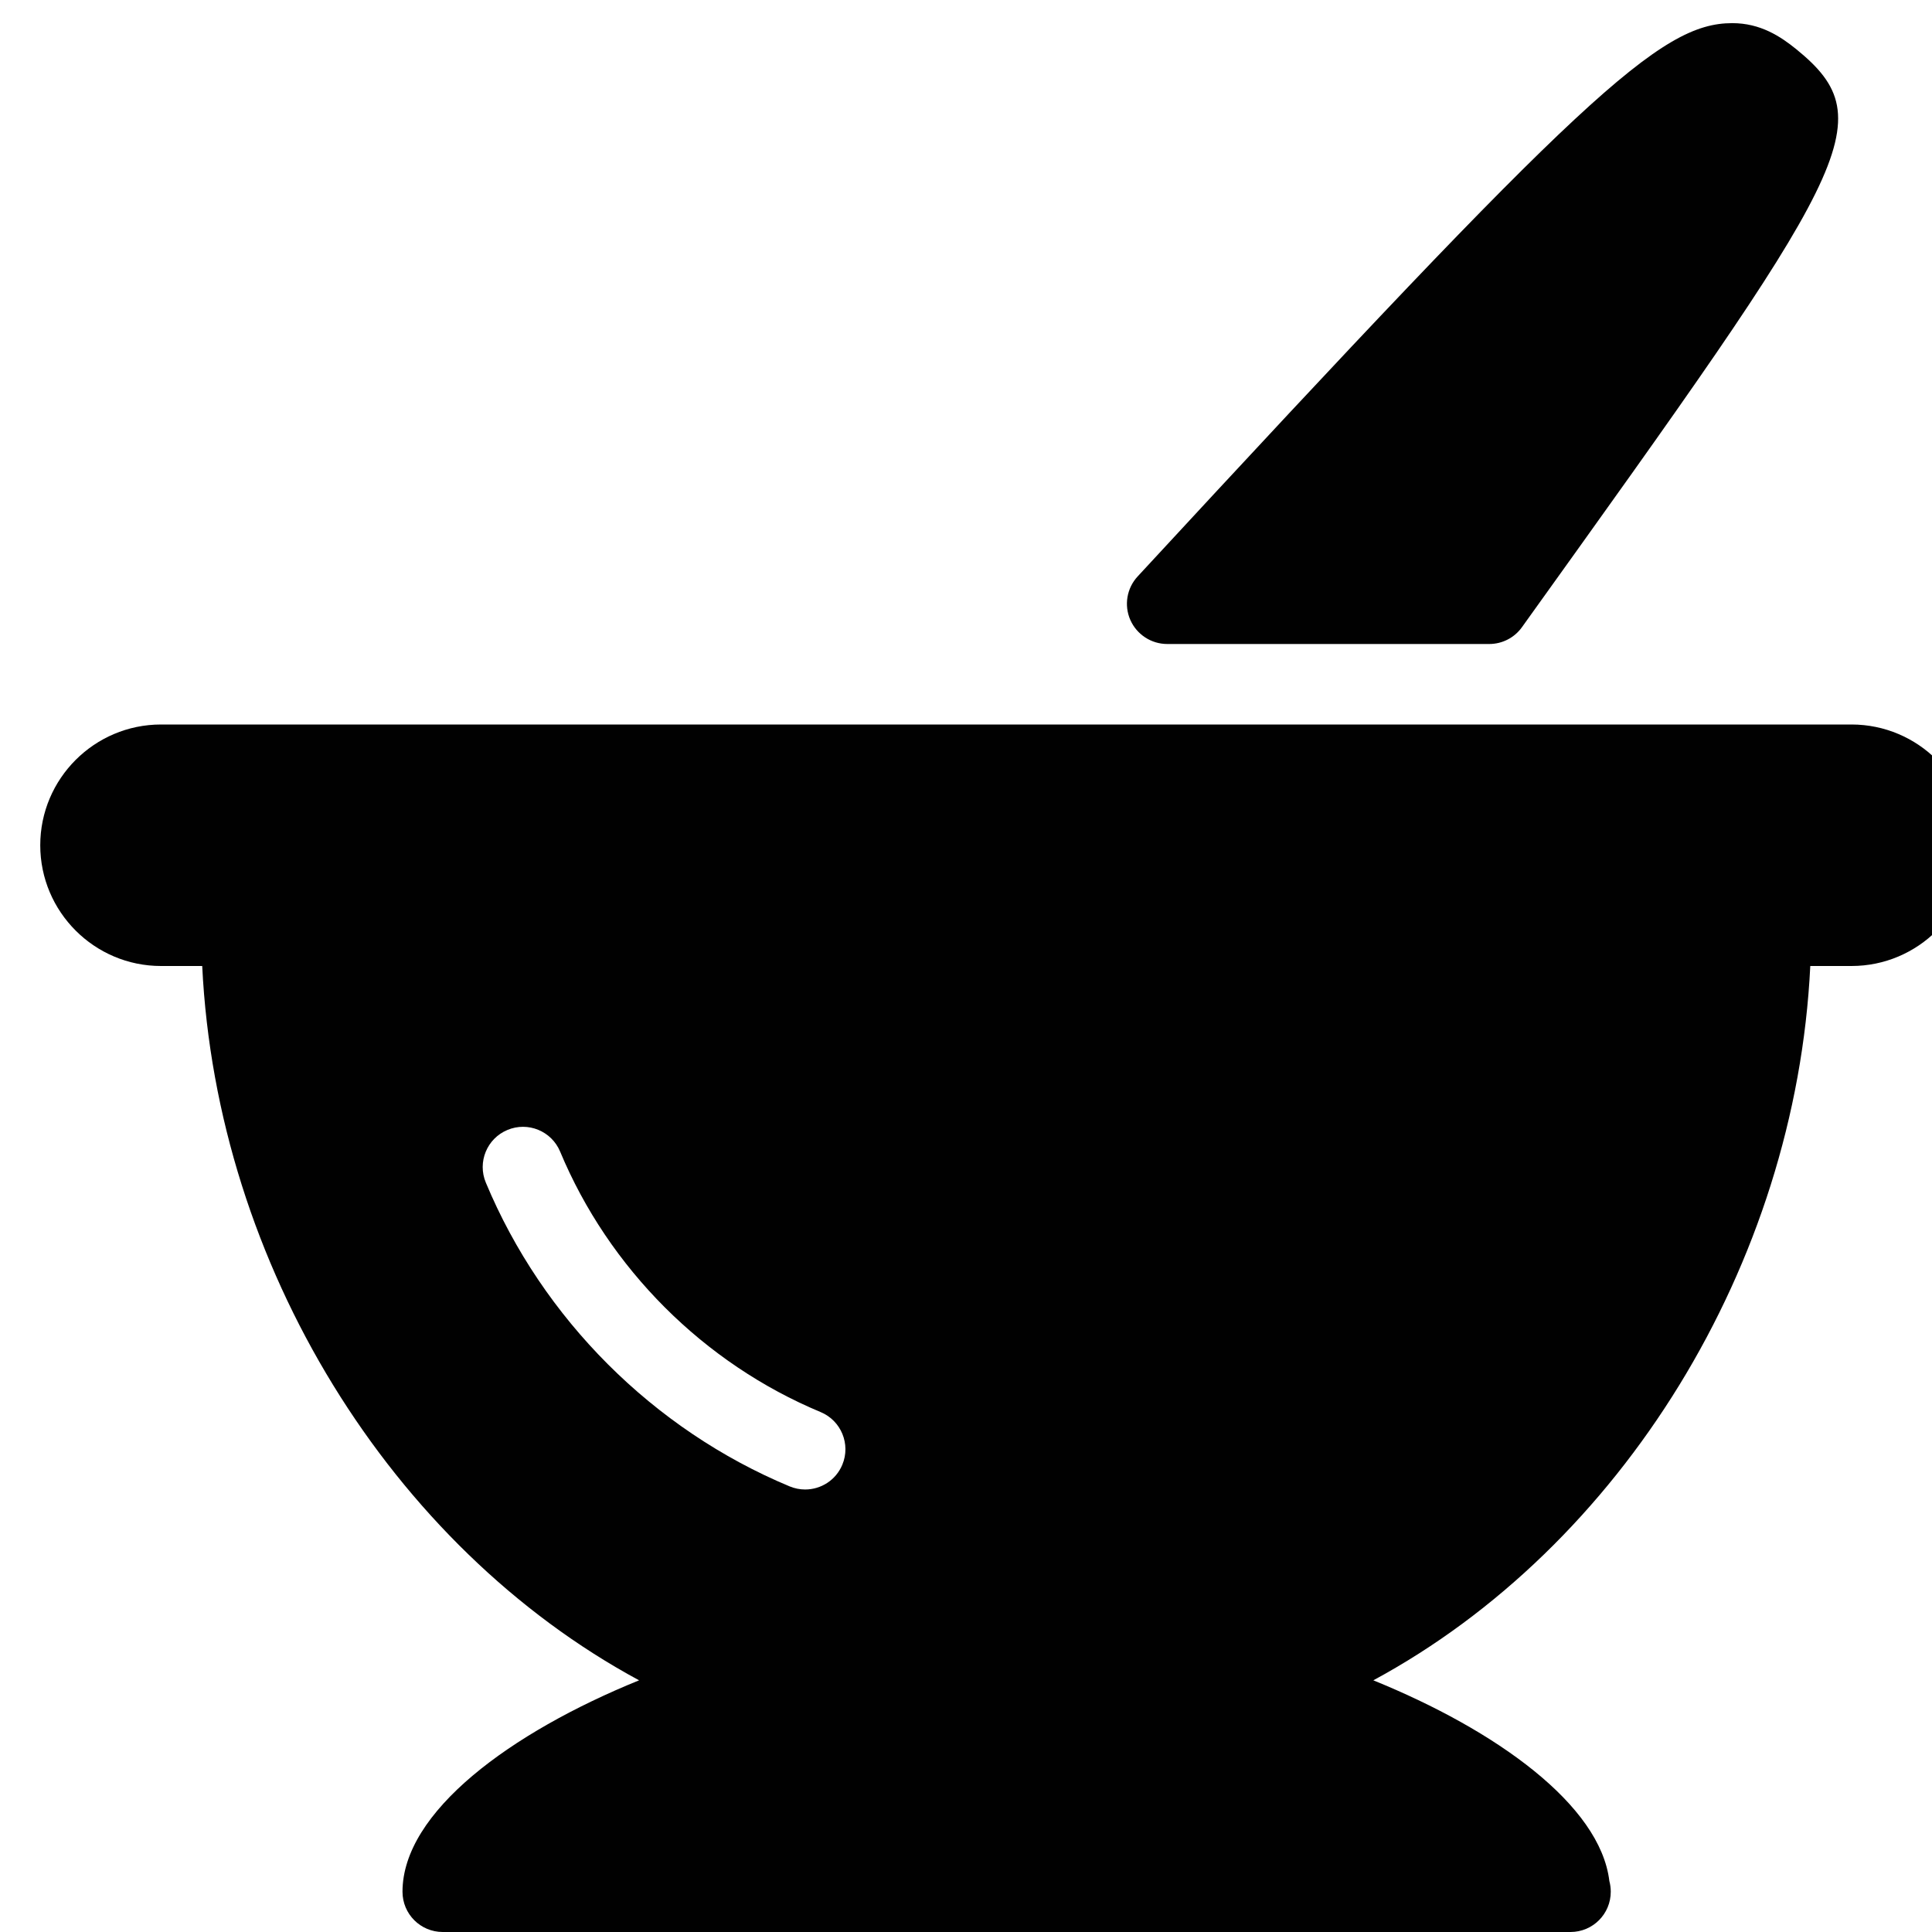 <?xml version="1.0" encoding="utf-8"?>
<!-- Generator: Adobe Illustrator 17.0.0, SVG Export Plug-In . SVG Version: 6.00 Build 0)  -->
<!DOCTYPE svg PUBLIC "-//W3C//DTD SVG 1.1//EN" "http://www.w3.org/Graphics/SVG/1.1/DTD/svg11.dtd">
<svg version="1.1" id="Layer_2" xmlns="http://www.w3.org/2000/svg" xmlns:xlink="http://www.w3.org/1999/xlink" x="0px" y="0px"
	 width="48px" height="48px" viewBox="0 0 48 48" enable-background="new 0 0 48 48" xml:space="preserve">
<g>
	<path fill="#010101" d="M46,18H4c-1.654,0-3,1.346-3,3c0,1.654,1.346,3,3,3h1.024c0.36,7.431,4.701,14.426,10.854,17.747
		C12.684,43.045,10,45.017,10,47c0,0.553,0.447,1,1,1h28c0.008,0.001,0.015,0.001,0.019,0c0.553,0,1-0.447,1-1
		c0-0.093-0.012-0.182-0.035-0.267c-0.227-1.893-2.812-3.747-5.864-4.986C40.273,38.426,44.615,31.431,44.976,24H46
		c1.654,0,3-1.346,3-3C49,19.346,47.654,18,46,18z M20.927,36.391c-0.16,0.384-0.531,0.615-0.923,0.615
		c-0.129,0-0.259-0.025-0.385-0.077c-3.386-1.411-6.138-4.162-7.549-7.548c-0.213-0.51,0.028-1.096,0.538-1.308
		c0.509-0.213,1.095,0.027,1.308,0.538c1.21,2.902,3.569,5.262,6.473,6.472C20.898,35.295,21.14,35.881,20.927,36.391z"/>
	<path fill="#010101" d="M29,16h8c0.322,0,0.625-0.155,0.812-0.417c8.16-11.382,9.013-12.572,6.819-14.358
		c-0.396-0.321-0.894-0.65-1.593-0.65c-1.796,0-3.729,1.799-14.774,13.747c-0.27,0.292-0.341,0.716-0.182,1.079
		C28.243,15.765,28.602,16,29,16z"/>
</g>
</svg>
